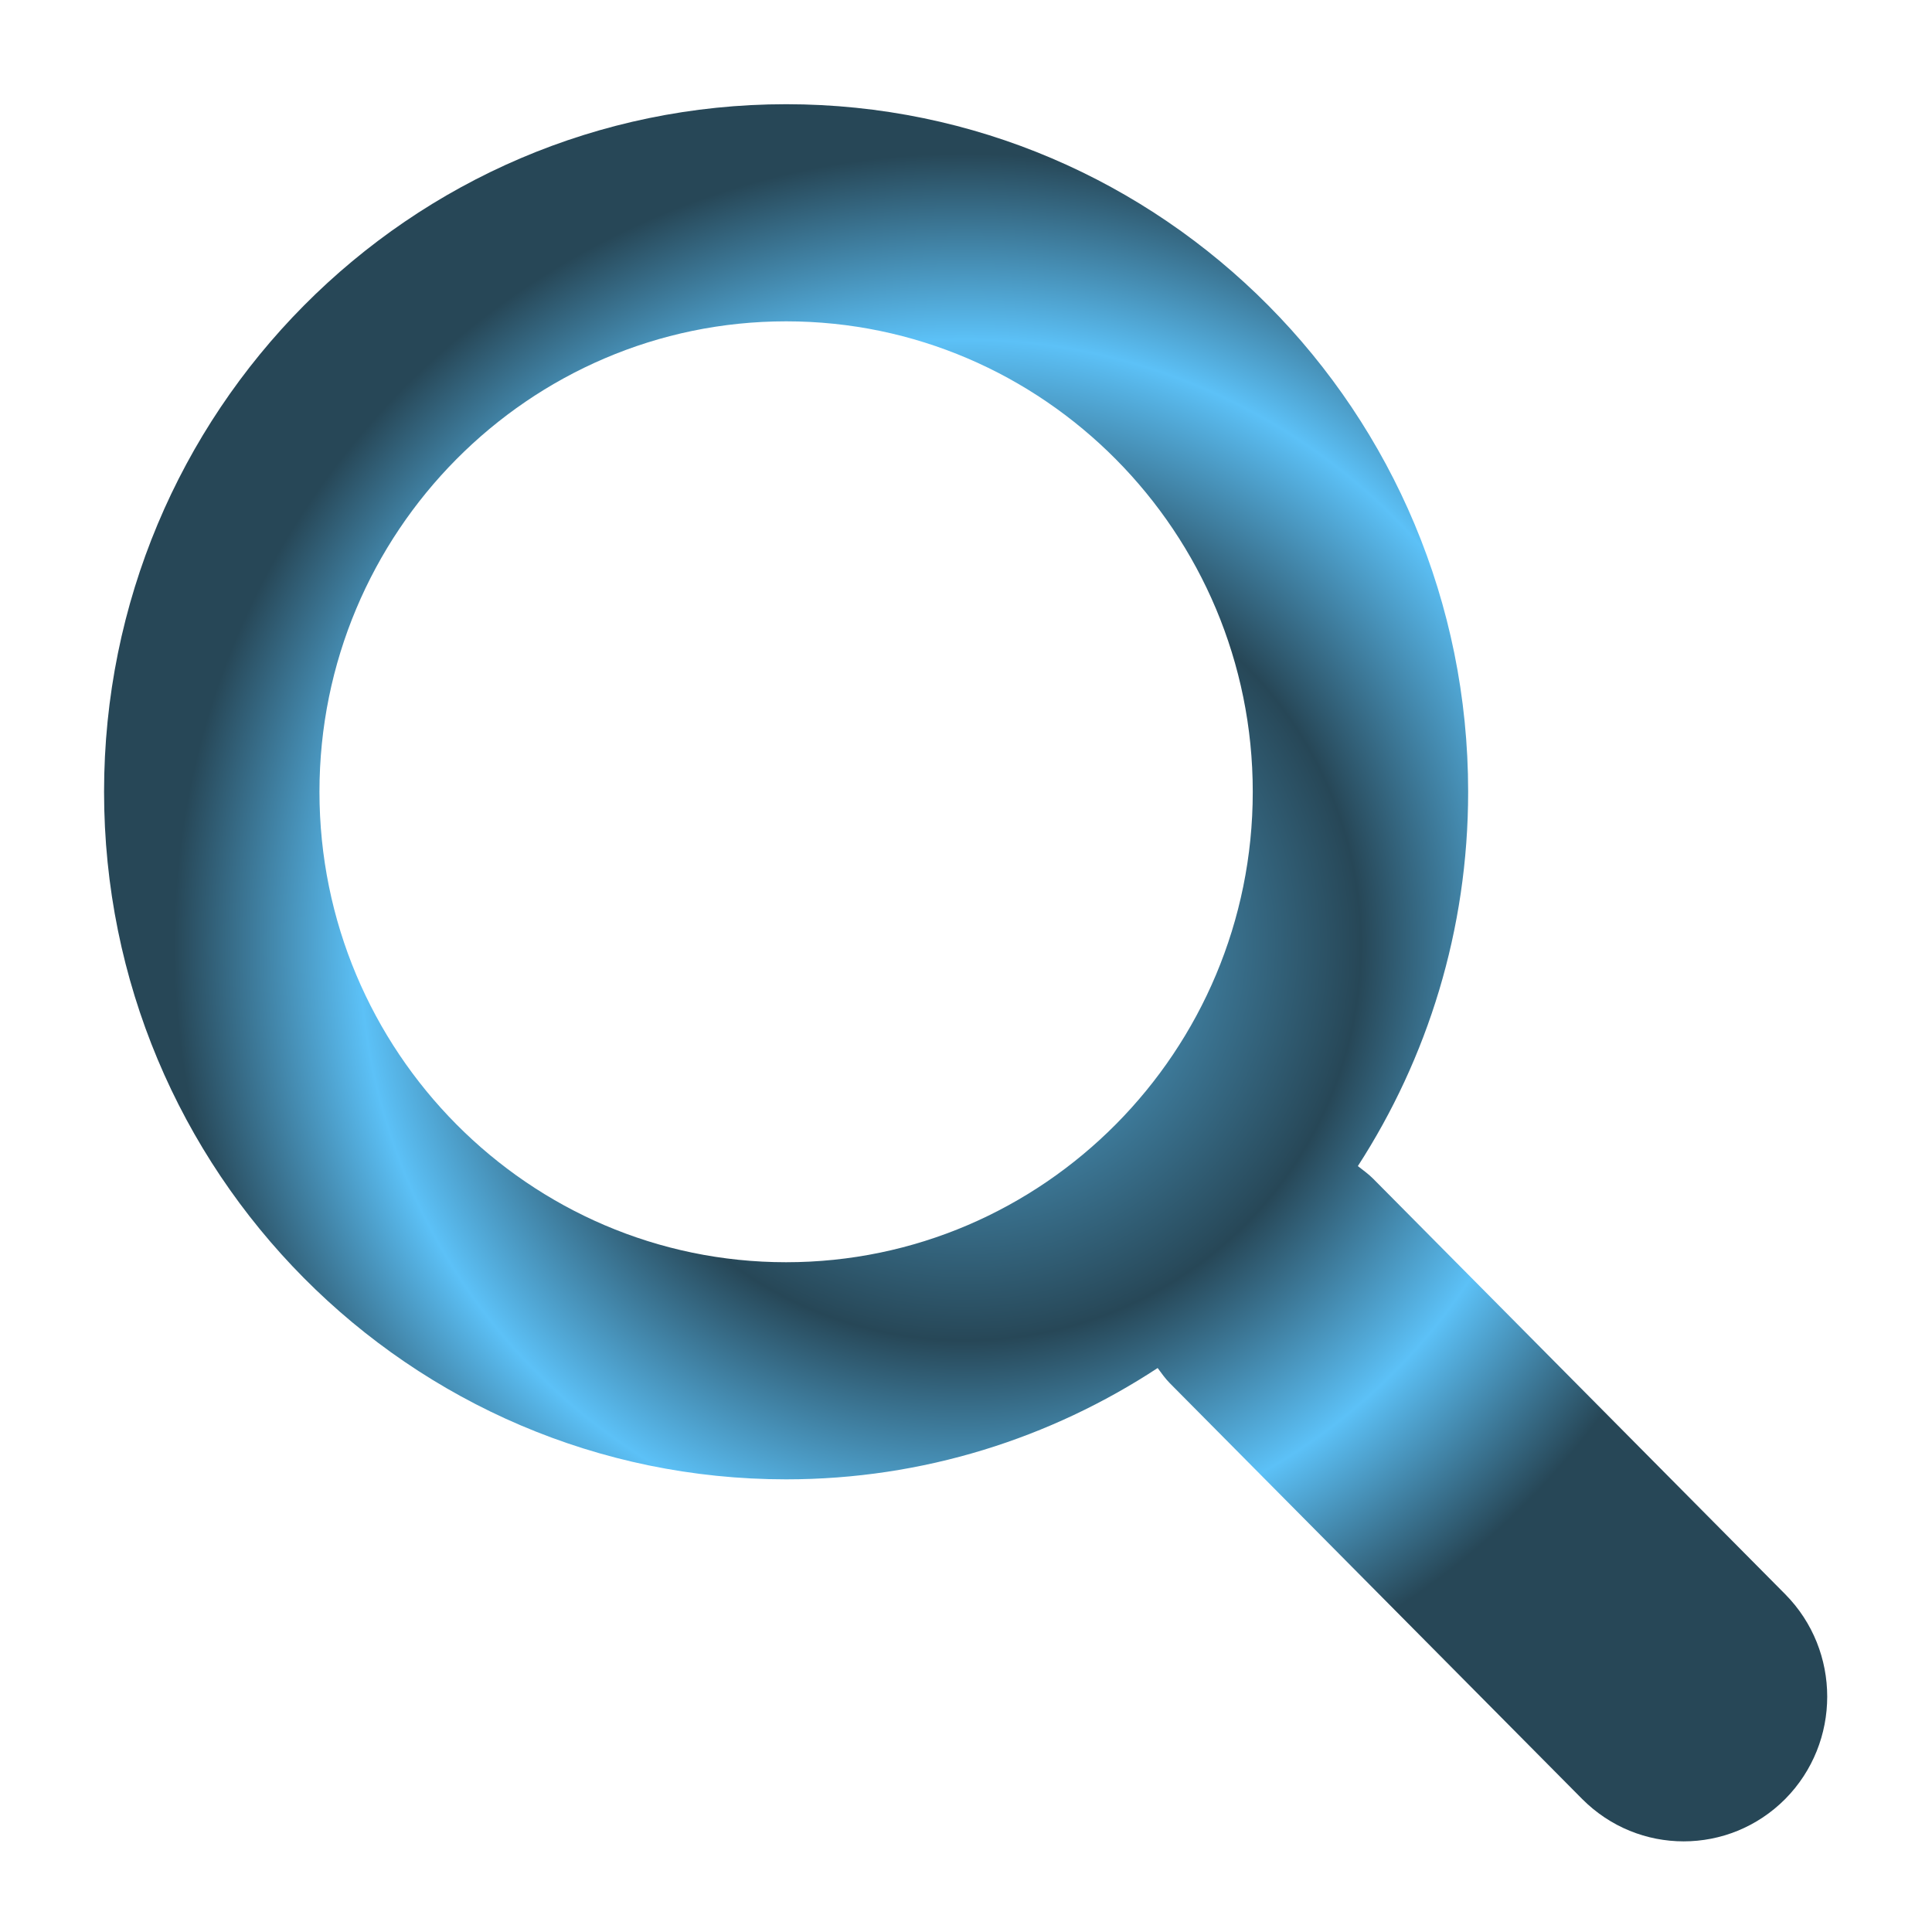 <svg width="1024" height="1024" viewBox="0 0 1024 1024" fill="none" xmlns="http://www.w3.org/2000/svg">
<path d="M946.222 844.994L727.729 624.668C725.186 622.119 722.376 620.172 719.693 618.051C756.601 560.948 778.152 492.93 778.152 419.664C778.152 218.382 616.362 55.236 416.654 55.236C217.058 55.236 55.156 218.382 55.156 419.664C55.156 620.974 217.058 784.084 416.654 784.084C489.302 784.084 556.85 762.3 613.58 725.085C615.646 727.853 617.541 730.606 620.043 733.135L838.564 953.488C853.483 968.485 872.914 975.96 892.373 975.96C911.845 975.96 931.289 968.486 946.195 953.524C975.879 923.528 975.879 874.967 946.222 844.994ZM416.654 669.007C280.307 669.007 169.32 557.135 169.32 419.664C169.32 282.214 280.308 170.313 416.654 170.313C553 170.313 663.988 282.214 663.988 419.664C663.989 557.134 553 669.007 416.654 669.007Z" fill="url(#paint0_diamond_385_46)"/>
<defs>
<radialGradient id="paint0_diamond_385_46" cx="0" cy="0" r="1" gradientUnits="userSpaceOnUse" gradientTransform="translate(511.605 500.764) rotate(90) scale(420.975 417.833)">
<stop stop-color="#5CC1F7"/>
<stop offset="0.5" stop-color="#274757"/>
<stop offset="0.765" stop-color="#5CC1F7"/>
<stop offset="1" stop-color="#274757"/>
</radialGradient>
</defs>
</svg>
